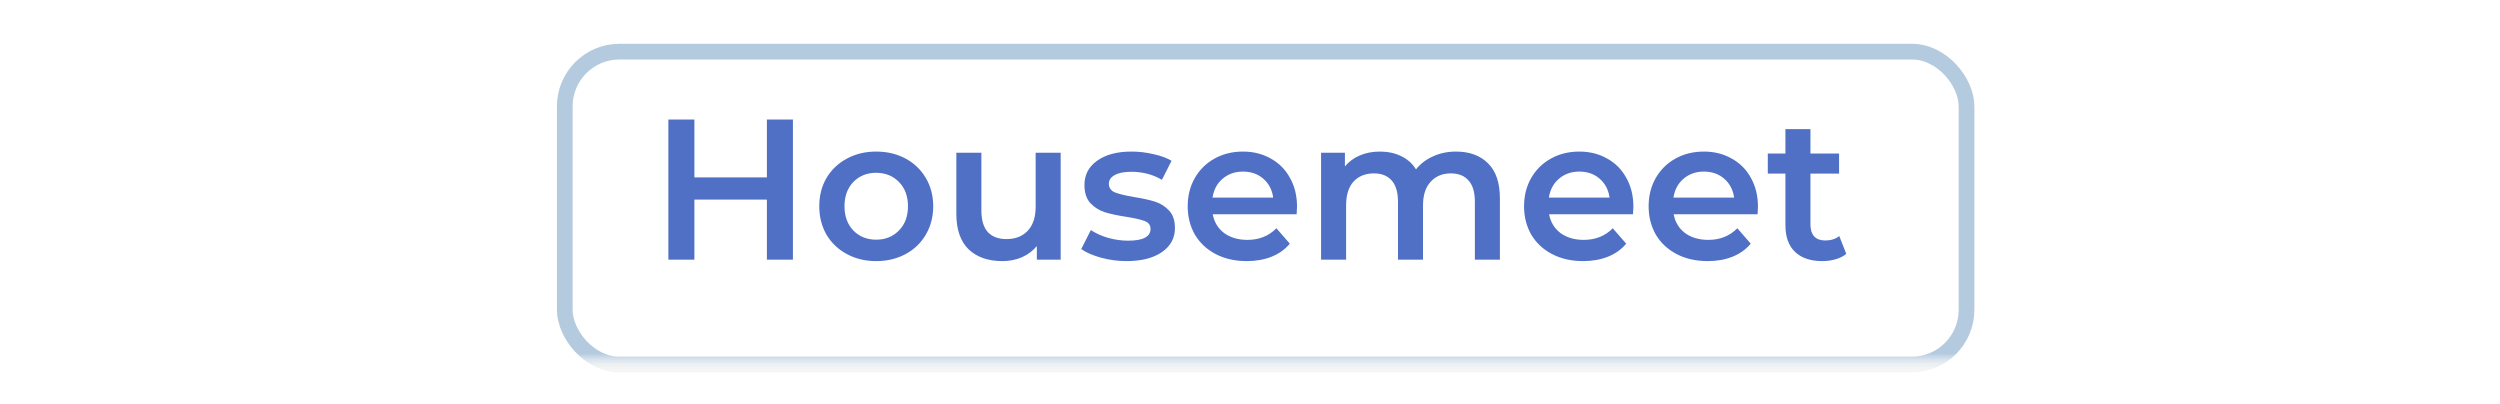 <svg width="799" height="129" viewBox="0 0 799 129" fill="none" xmlns="http://www.w3.org/2000/svg">
<g filter="url(#filter0_d)">
<g filter="url(#filter1_d)">
<rect x="178" y="6" width="453" height="105" rx="20" fill="white"/>
<rect x="180.5" y="8.5" width="448" height="100" rx="17.5" stroke="#F4F4F4" stroke-width="5"/>
<rect x="180.5" y="8.5" width="448" height="100" rx="17.5" stroke="url(#paint0_linear)" stroke-width="5"/>
</g>
<path d="M253.418 34.2V79H245.098V59.8H221.93V79H213.61V34.2H221.93V52.696H245.098V34.2H253.418ZM280.014 79.448C276.558 79.448 273.444 78.701 270.67 77.208C267.897 75.715 265.721 73.645 264.142 71C262.606 68.312 261.838 65.283 261.838 61.912C261.838 58.541 262.606 55.533 264.142 52.888C265.721 50.243 267.897 48.173 270.67 46.68C273.444 45.187 276.558 44.44 280.014 44.44C283.513 44.44 286.649 45.187 289.422 46.68C292.196 48.173 294.35 50.243 295.886 52.888C297.465 55.533 298.254 58.541 298.254 61.912C298.254 65.283 297.465 68.312 295.886 71C294.35 73.645 292.196 75.715 289.422 77.208C286.649 78.701 283.513 79.448 280.014 79.448ZM280.014 72.6C282.958 72.6 285.39 71.619 287.31 69.656C289.23 67.693 290.19 65.112 290.19 61.912C290.19 58.712 289.23 56.131 287.31 54.168C285.39 52.205 282.958 51.224 280.014 51.224C277.07 51.224 274.638 52.205 272.718 54.168C270.841 56.131 269.902 58.712 269.902 61.912C269.902 65.112 270.841 67.693 272.718 69.656C274.638 71.619 277.07 72.6 280.014 72.6ZM338.992 44.824V79H331.376V74.648C330.096 76.184 328.496 77.379 326.576 78.232C324.656 79.043 322.587 79.448 320.368 79.448C315.803 79.448 312.198 78.189 309.552 75.672C306.95 73.112 305.648 69.336 305.648 64.344V44.824H313.648V63.256C313.648 66.328 314.331 68.632 315.696 70.168C317.104 71.661 319.088 72.408 321.648 72.408C324.507 72.408 326.768 71.533 328.432 69.784C330.139 67.992 330.992 65.432 330.992 62.104V44.824H338.992ZM360.027 79.448C357.253 79.448 354.544 79.085 351.899 78.36C349.253 77.635 347.141 76.717 345.563 75.608L348.635 69.528C350.171 70.552 352.005 71.384 354.139 72.024C356.315 72.621 358.448 72.92 360.539 72.92C365.317 72.92 367.707 71.661 367.707 69.144C367.707 67.949 367.088 67.117 365.851 66.648C364.656 66.179 362.715 65.731 360.027 65.304C357.211 64.877 354.907 64.387 353.115 63.832C351.365 63.277 349.829 62.317 348.507 60.952C347.227 59.544 346.587 57.603 346.587 55.128C346.587 51.885 347.931 49.304 350.619 47.384C353.349 45.421 357.019 44.44 361.627 44.44C363.973 44.44 366.32 44.717 368.667 45.272C371.013 45.784 372.933 46.488 374.427 47.384L371.355 53.464C368.453 51.757 365.189 50.904 361.563 50.904C359.216 50.904 357.424 51.267 356.187 51.992C354.992 52.675 354.395 53.592 354.395 54.744C354.395 56.024 355.035 56.941 356.315 57.496C357.637 58.008 359.664 58.499 362.395 58.968C365.125 59.395 367.365 59.885 369.115 60.44C370.864 60.995 372.357 61.933 373.595 63.256C374.875 64.579 375.515 66.456 375.515 68.888C375.515 72.088 374.128 74.648 371.355 76.568C368.581 78.488 364.805 79.448 360.027 79.448ZM414.532 62.104C414.532 62.659 414.49 63.448 414.404 64.472H387.588C388.058 66.989 389.274 68.995 391.236 70.488C393.242 71.939 395.716 72.664 398.66 72.664C402.415 72.664 405.508 71.427 407.94 68.952L412.228 73.88C410.692 75.715 408.751 77.101 406.404 78.04C404.058 78.979 401.412 79.448 398.468 79.448C394.714 79.448 391.407 78.701 388.548 77.208C385.69 75.715 383.471 73.645 381.892 71C380.356 68.312 379.588 65.283 379.588 61.912C379.588 58.584 380.335 55.597 381.828 52.952C383.364 50.264 385.476 48.173 388.164 46.68C390.852 45.187 393.882 44.44 397.252 44.44C400.58 44.44 403.546 45.187 406.148 46.68C408.794 48.131 410.842 50.2 412.292 52.888C413.786 55.533 414.532 58.605 414.532 62.104ZM397.252 50.84C394.692 50.84 392.516 51.608 390.724 53.144C388.975 54.637 387.908 56.643 387.524 59.16H406.916C406.575 56.685 405.53 54.68 403.78 53.144C402.031 51.608 399.855 50.84 397.252 50.84ZM465.353 44.44C469.662 44.44 473.075 45.699 475.593 48.216C478.11 50.691 479.369 54.424 479.369 59.416V79H471.369V60.44C471.369 57.453 470.707 55.213 469.385 53.72C468.062 52.184 466.163 51.416 463.689 51.416C461.001 51.416 458.846 52.312 457.225 54.104C455.603 55.853 454.793 58.371 454.793 61.656V79H446.793V60.44C446.793 57.453 446.131 55.213 444.809 53.72C443.486 52.184 441.587 51.416 439.113 51.416C436.382 51.416 434.206 52.291 432.585 54.04C431.006 55.789 430.217 58.328 430.217 61.656V79H422.217V44.824H429.833V49.176C431.113 47.64 432.713 46.467 434.633 45.656C436.553 44.845 438.686 44.44 441.033 44.44C443.593 44.44 445.854 44.931 447.817 45.912C449.822 46.851 451.401 48.259 452.553 50.136C453.961 48.344 455.774 46.957 457.993 45.976C460.211 44.952 462.665 44.44 465.353 44.44ZM522.032 62.104C522.032 62.659 521.99 63.448 521.904 64.472H495.088C495.558 66.989 496.774 68.995 498.736 70.488C500.742 71.939 503.216 72.664 506.16 72.664C509.915 72.664 513.008 71.427 515.44 68.952L519.728 73.88C518.192 75.715 516.251 77.101 513.904 78.04C511.558 78.979 508.912 79.448 505.968 79.448C502.214 79.448 498.907 78.701 496.048 77.208C493.19 75.715 490.971 73.645 489.392 71C487.856 68.312 487.088 65.283 487.088 61.912C487.088 58.584 487.835 55.597 489.328 52.952C490.864 50.264 492.976 48.173 495.664 46.68C498.352 45.187 501.382 44.44 504.752 44.44C508.08 44.44 511.046 45.187 513.648 46.68C516.294 48.131 518.342 50.2 519.792 52.888C521.286 55.533 522.032 58.605 522.032 62.104ZM504.752 50.84C502.192 50.84 500.016 51.608 498.224 53.144C496.475 54.637 495.408 56.643 495.024 59.16H514.416C514.075 56.685 513.03 54.68 511.28 53.144C509.531 51.608 507.355 50.84 504.752 50.84ZM561.845 62.104C561.845 62.659 561.802 63.448 561.717 64.472H534.901C535.37 66.989 536.586 68.995 538.549 70.488C540.554 71.939 543.029 72.664 545.973 72.664C549.727 72.664 552.821 71.427 555.253 68.952L559.541 73.88C558.005 75.715 556.063 77.101 553.717 78.04C551.37 78.979 548.725 79.448 545.781 79.448C542.026 79.448 538.719 78.701 535.861 77.208C533.002 75.715 530.783 73.645 529.205 71C527.669 68.312 526.901 65.283 526.901 61.912C526.901 58.584 527.647 55.597 529.141 52.952C530.677 50.264 532.789 48.173 535.477 46.68C538.165 45.187 541.194 44.44 544.565 44.44C547.893 44.44 550.858 45.187 553.461 46.68C556.106 48.131 558.154 50.2 559.605 52.888C561.098 55.533 561.845 58.605 561.845 62.104ZM544.565 50.84C542.005 50.84 539.829 51.608 538.037 53.144C536.287 54.637 535.221 56.643 534.837 59.16H554.229C553.887 56.685 552.842 54.68 551.093 53.144C549.343 51.608 547.167 50.84 544.565 50.84ZM590.073 77.144C589.135 77.912 587.983 78.488 586.617 78.872C585.295 79.256 583.887 79.448 582.393 79.448C578.639 79.448 575.737 78.467 573.689 76.504C571.641 74.541 570.617 71.683 570.617 67.928V51.48H564.985V45.08H570.617V37.272H578.617V45.08H587.769V51.48H578.617V67.736C578.617 69.4 579.023 70.68 579.833 71.576C580.644 72.429 581.817 72.856 583.353 72.856C585.145 72.856 586.639 72.387 587.833 71.448L590.073 77.144Z" fill="#4F70C5"/>
</g>
<defs>
<filter id="filter0_d" x="-4" y="6" width="807" height="131" filterUnits="userSpaceOnUse" color-interpolation-filters="sRGB">
<feFlood flood-opacity="0" result="BackgroundImageFix"/>
<feColorMatrix in="SourceAlpha" type="matrix" values="0 0 0 0 0 0 0 0 0 0 0 0 0 0 0 0 0 0 127 0"/>
<feOffset dy="4"/>
<feGaussianBlur stdDeviation="2"/>
<feColorMatrix type="matrix" values="0 0 0 0 0 0 0 0 0 0 0 0 0 0 0 0 0 0 0.2 0"/>
<feBlend mode="normal" in2="BackgroundImageFix" result="effect1_dropShadow"/>
<feBlend mode="normal" in="SourceGraphic" in2="effect1_dropShadow" result="shape"/>
</filter>
<filter id="filter1_d" x="168" y="0" width="473" height="125" filterUnits="userSpaceOnUse" color-interpolation-filters="sRGB">
<feFlood flood-opacity="0" result="BackgroundImageFix"/>
<feColorMatrix in="SourceAlpha" type="matrix" values="0 0 0 0 0 0 0 0 0 0 0 0 0 0 0 0 0 0 127 0"/>
<feOffset dy="4"/>
<feGaussianBlur stdDeviation="5"/>
<feColorMatrix type="matrix" values="0 0 0 0 0 0 0 0 0 0 0 0 0 0 0 0 0 0 0.05 0"/>
<feBlend mode="normal" in2="BackgroundImageFix" result="effect1_dropShadow"/>
<feBlend mode="normal" in="SourceGraphic" in2="effect1_dropShadow" result="shape"/>
</filter>
<linearGradient id="paint0_linear" x1="404.5" y1="6" x2="404.5" y2="111" gradientUnits="userSpaceOnUse">
<stop offset="0.943" stop-color="#B4CBDF"/>
<stop offset="1" stop-color="white" stop-opacity="0"/>
</linearGradient>
</defs>
</svg>

